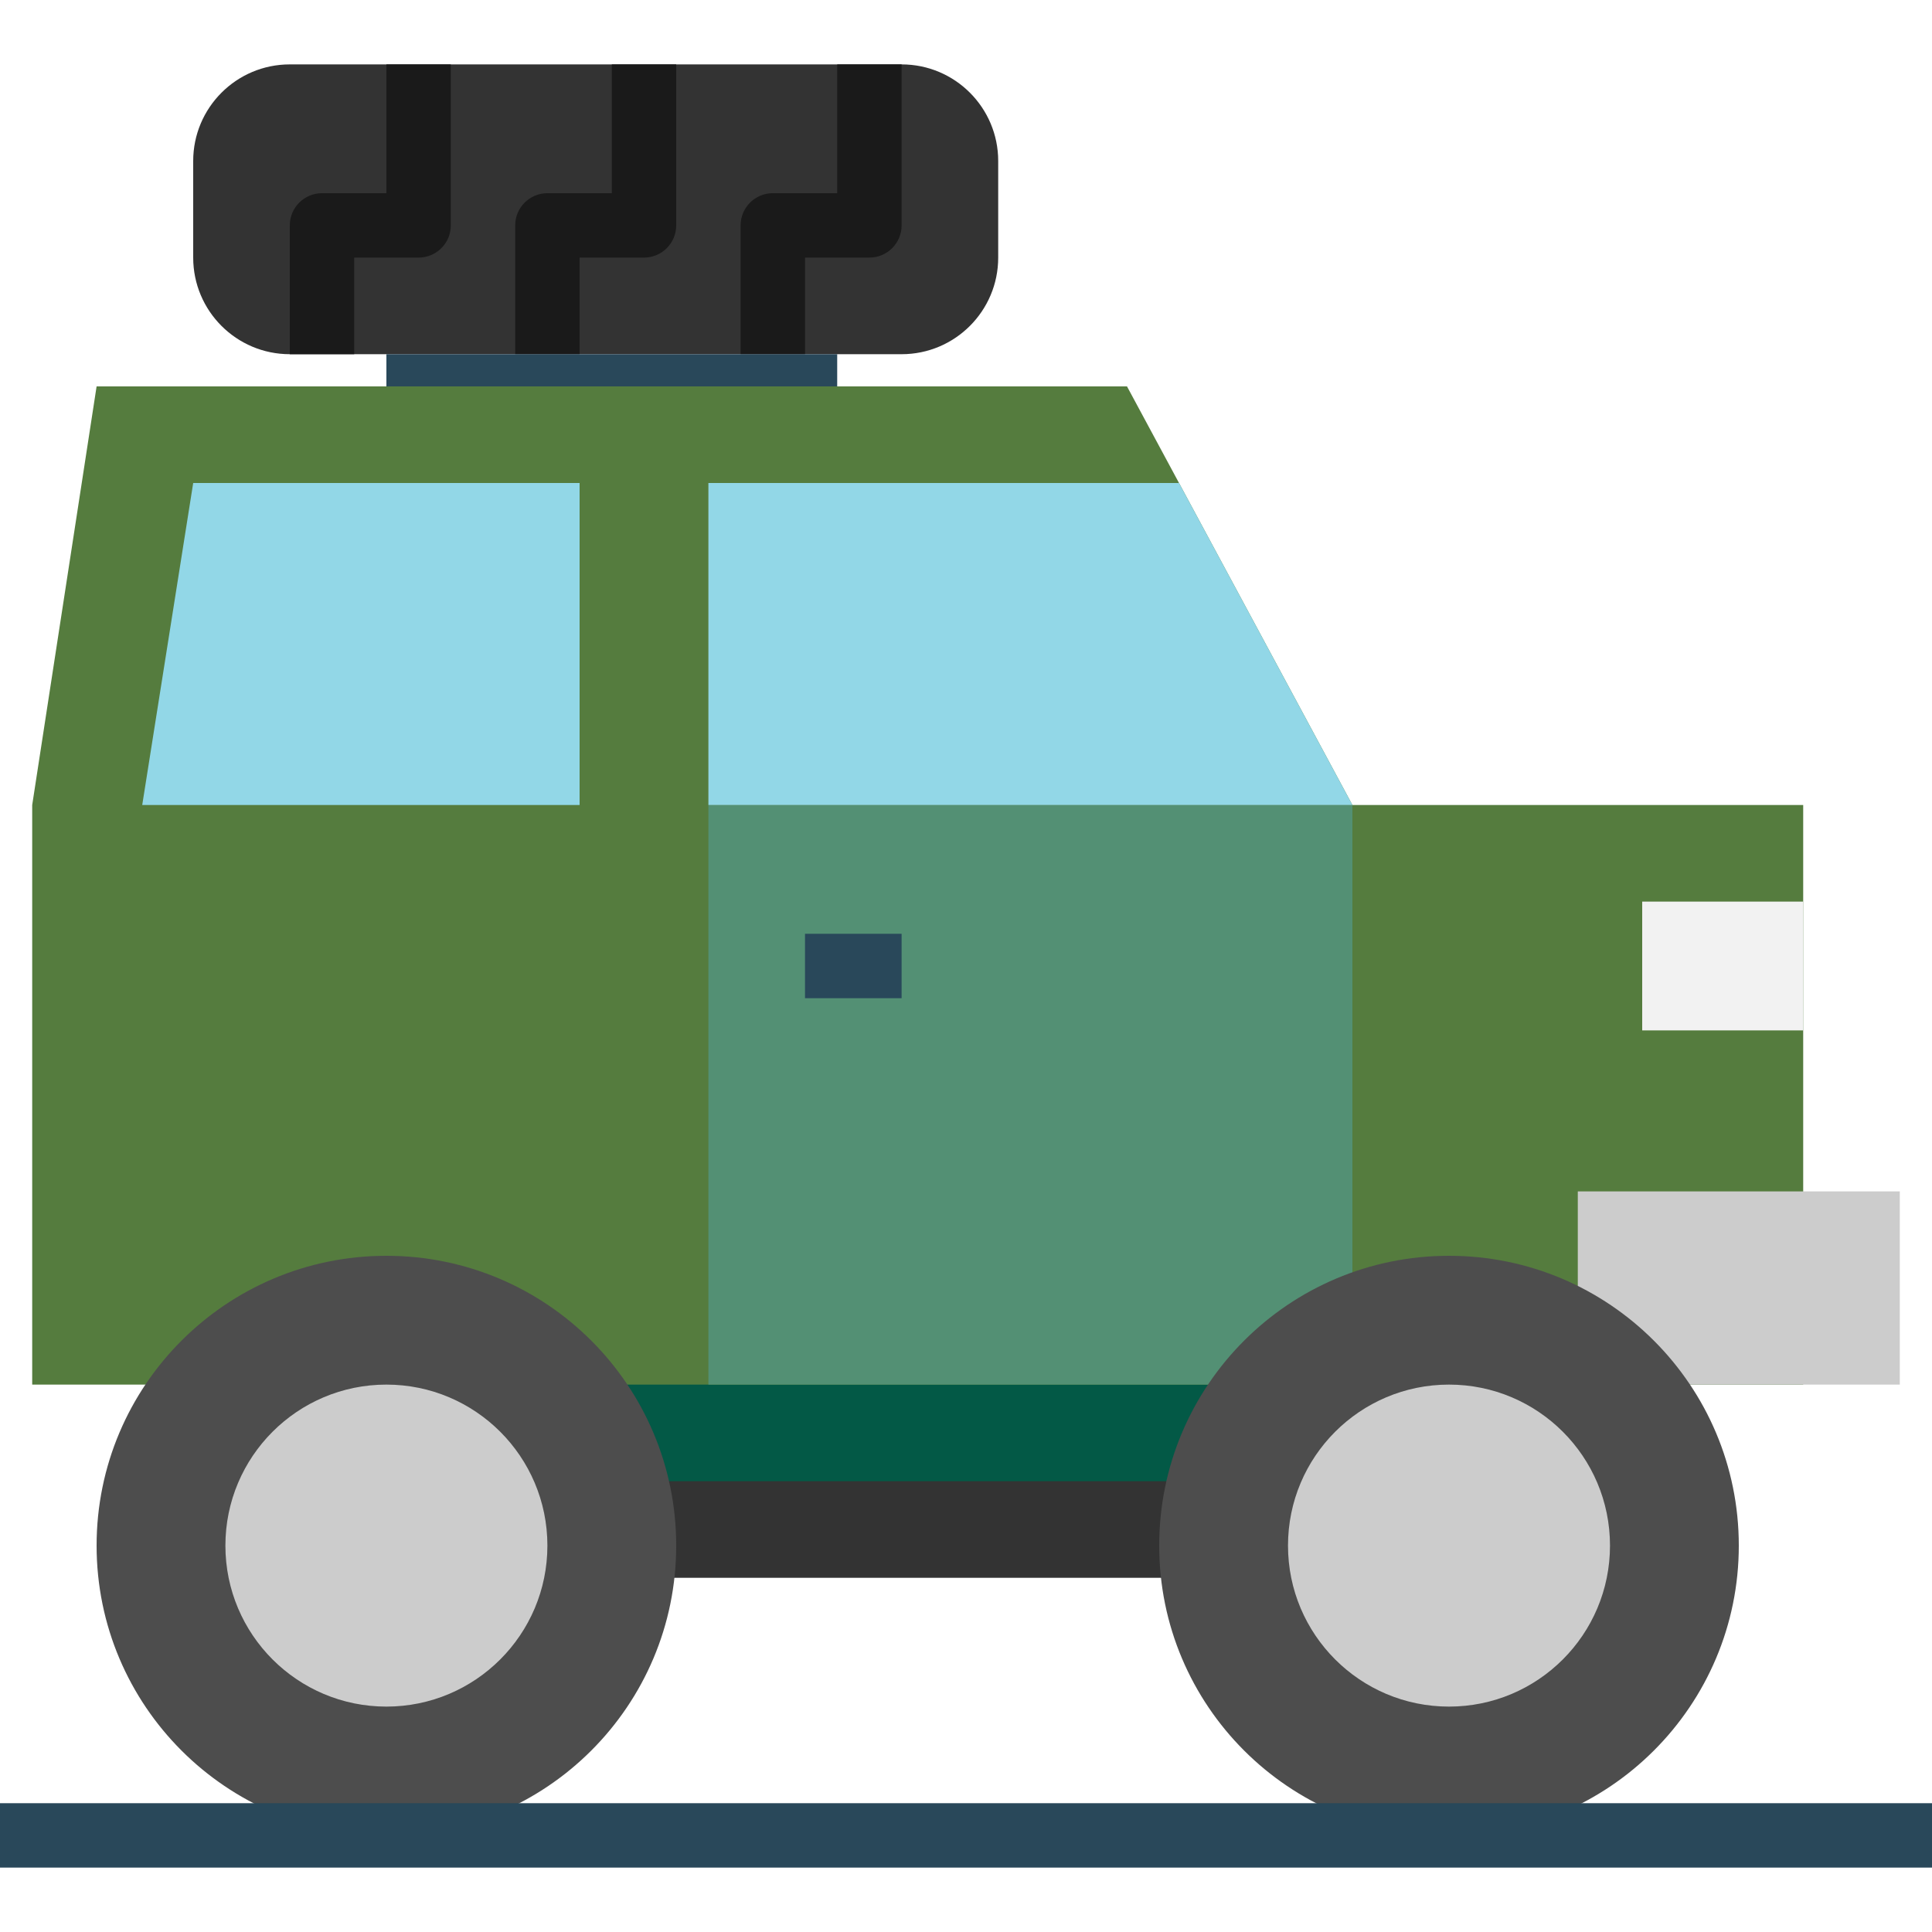 <svg height="480pt" viewBox="0 -16 480 480" width="480pt" xmlns="http://www.w3.org/2000/svg"><path d="m328 328-40 32h-128l-24-40zm0 0" fill="#035946"/><path d="m160 352h136v24h-136zm0 0" fill="#333"/><path d="m32 328h-24v-144l16-104h256l56 104h112v144" fill="#557c3e"/><path d="m312 328h-136v-144h160v120zm0 0" fill="#539074"/><path d="m72 0h152c13.254 0 24 10.746 24 24v24c0 13.254-10.746 24-24 24h-152c-13.254 0-24-10.746-24-24v-24c0-13.254 10.746-24 24-24zm0 0" fill="#333"/><g fill="#1a1a1a"><path d="m88 72h-16v-32c0-4.418 3.582-8 8-8h16v-32h16v40c0 4.418-3.582 8-8 8h-16zm0 0"/><path d="m144 72h-16v-32c0-4.418 3.582-8 8-8h16v-32h16v40c0 4.418-3.582 8-8 8h-16zm0 0"/><path d="m200 72h-16v-32c0-4.418 3.582-8 8-8h16v-32h16v40c0 4.418-3.582 8-8 8h-16zm0 0"/></g><path d="m392 304v-24h80v48h-56" fill="#ccc"/><path d="m336 184h-160v-80h116.922zm0 0" fill="#92d7e7"/><path d="m144 184h-108.664l12.664-80h96zm0 0" fill="#92d7e7"/><path d="m200 216h24v16h-24zm0 0" fill="#29485a"/><path d="m408 208h40v32h-40zm0 0" fill="#f2f2f2"/><path d="m168 368c0 39.766-32.234 72-72 72s-72-32.234-72-72 32.234-72 72-72 72 32.234 72 72zm0 0" fill="#4d4d4d"/><path d="m432 368c0 39.766-32.234 72-72 72s-72-32.234-72-72 32.234-72 72-72 72 32.234 72 72zm0 0" fill="#4d4d4d"/><path d="m400 368c0 22.09-17.91 40-40 40s-40-17.91-40-40 17.91-40 40-40 40 17.91 40 40zm0 0" fill="#ccc"/><path d="m136 368c0 22.09-17.91 40-40 40s-40-17.91-40-40 17.91-40 40-40 40 17.91 40 40zm0 0" fill="#ccc"/><path d="m96 72h112v8h-112zm0 0" fill="#29485a"/><path d="m0 432h480v16h-480zm0 0" fill="#29485a"/></svg>
